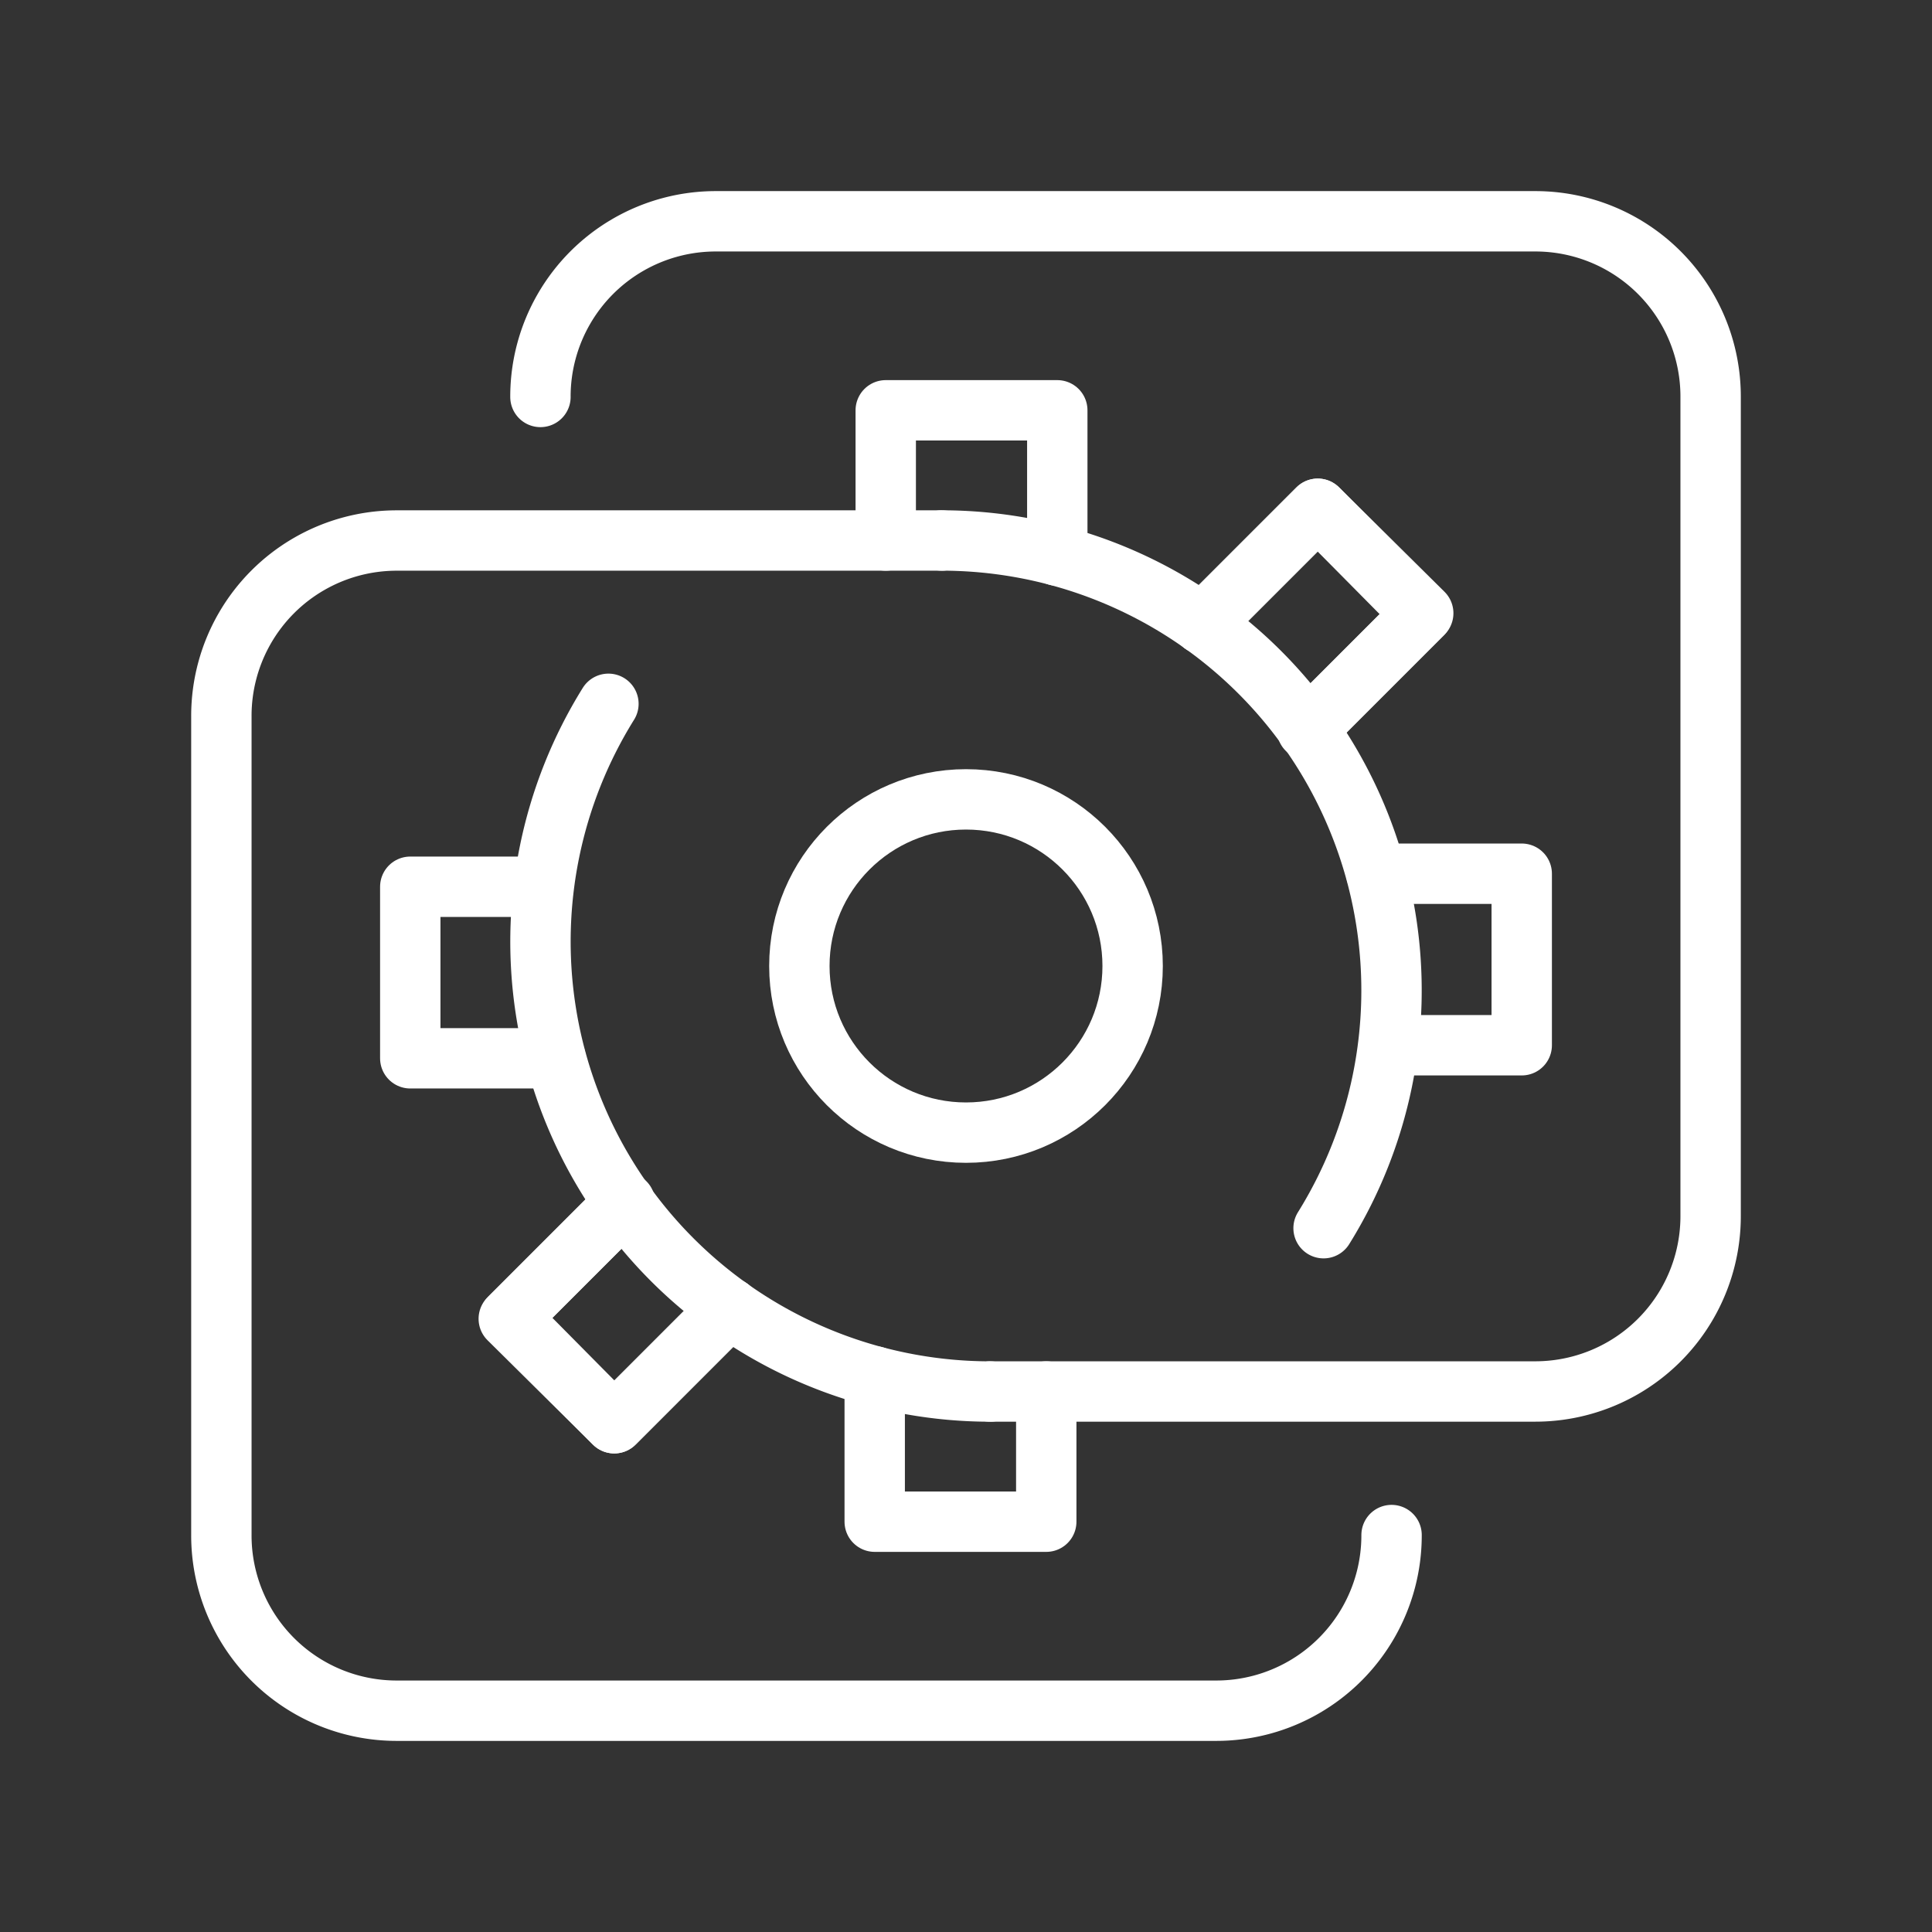 <ns0:svg xmlns:ns0="http://www.w3.org/2000/svg" viewBox="0 0 48 48" style="stroke-width:1.5px"><ns0:rect x="0" y="0" width="48" height="48" fill="#333333" stroke="none"/><ns0:defs style="stroke-width:1.5px"><ns0:style style="stroke-width:1.5px">.a{fill:none;stroke:#fff;stroke-linecap:round;stroke-linejoin:round;}</ns0:style></ns0:defs><ns0:path class="a" d="M23.395,13.428a11.179,11.179,0,0,1,9.489,17.086" style="stroke-width:1.5px" /><ns0:path class="a" d="M23.395,13.429H9.864A4.356,4.356,0,0,0,5.5,17.796v20.342a4.354,4.354,0,0,0,4.364,4.364h20.342a4.356,4.356,0,0,0,4.367-4.364" style="stroke-width:1.5px" /><ns0:path class="a" d="M22.006,13.429V10.194h4.262v3.61" style="stroke-width:1.5px" /><ns0:path class="a" d="M29.878,15.502,32.74,12.64l2.595,2.621-2.862,2.862" style="stroke-width:1.5px" /><ns0:path class="a" d="M34.572,25.969h3.235V21.707h-3.61" style="stroke-width:1.5px" /><ns0:path class="a" d="M32.498,18.097,35.36,15.235l-2.621-2.595-2.862,2.862" style="stroke-width:1.5px" /><ns0:path class="a" d="M24.605,34.572a11.179,11.179,0,0,1-9.489-17.086" style="stroke-width:1.5px" /><ns0:path class="a" d="M24.605,34.571h13.53A4.356,4.356,0,0,0,42.5,30.204V9.862a4.354,4.354,0,0,0-4.364-4.364H17.794a4.356,4.356,0,0,0-4.367,4.364" style="stroke-width:1.5px" /><ns0:path class="a" d="M25.994,34.571v3.235H21.732v-3.61" style="stroke-width:1.5px" /><ns0:path class="a" d="M18.122,32.498,15.261,35.36,12.666,32.739l2.862-2.862" style="stroke-width:1.5px" /><ns0:path class="a" d="M13.428,22.031H10.193v4.262h3.61" style="stroke-width:1.5px" /><ns0:path class="a" d="M15.502,29.903,12.64,32.765,15.261,35.36l2.862-2.862" style="stroke-width:1.5px" /><ns0:circle class="a" cx="24" cy="24" r="4.14" style="stroke-width:1.5px" /></ns0:svg>